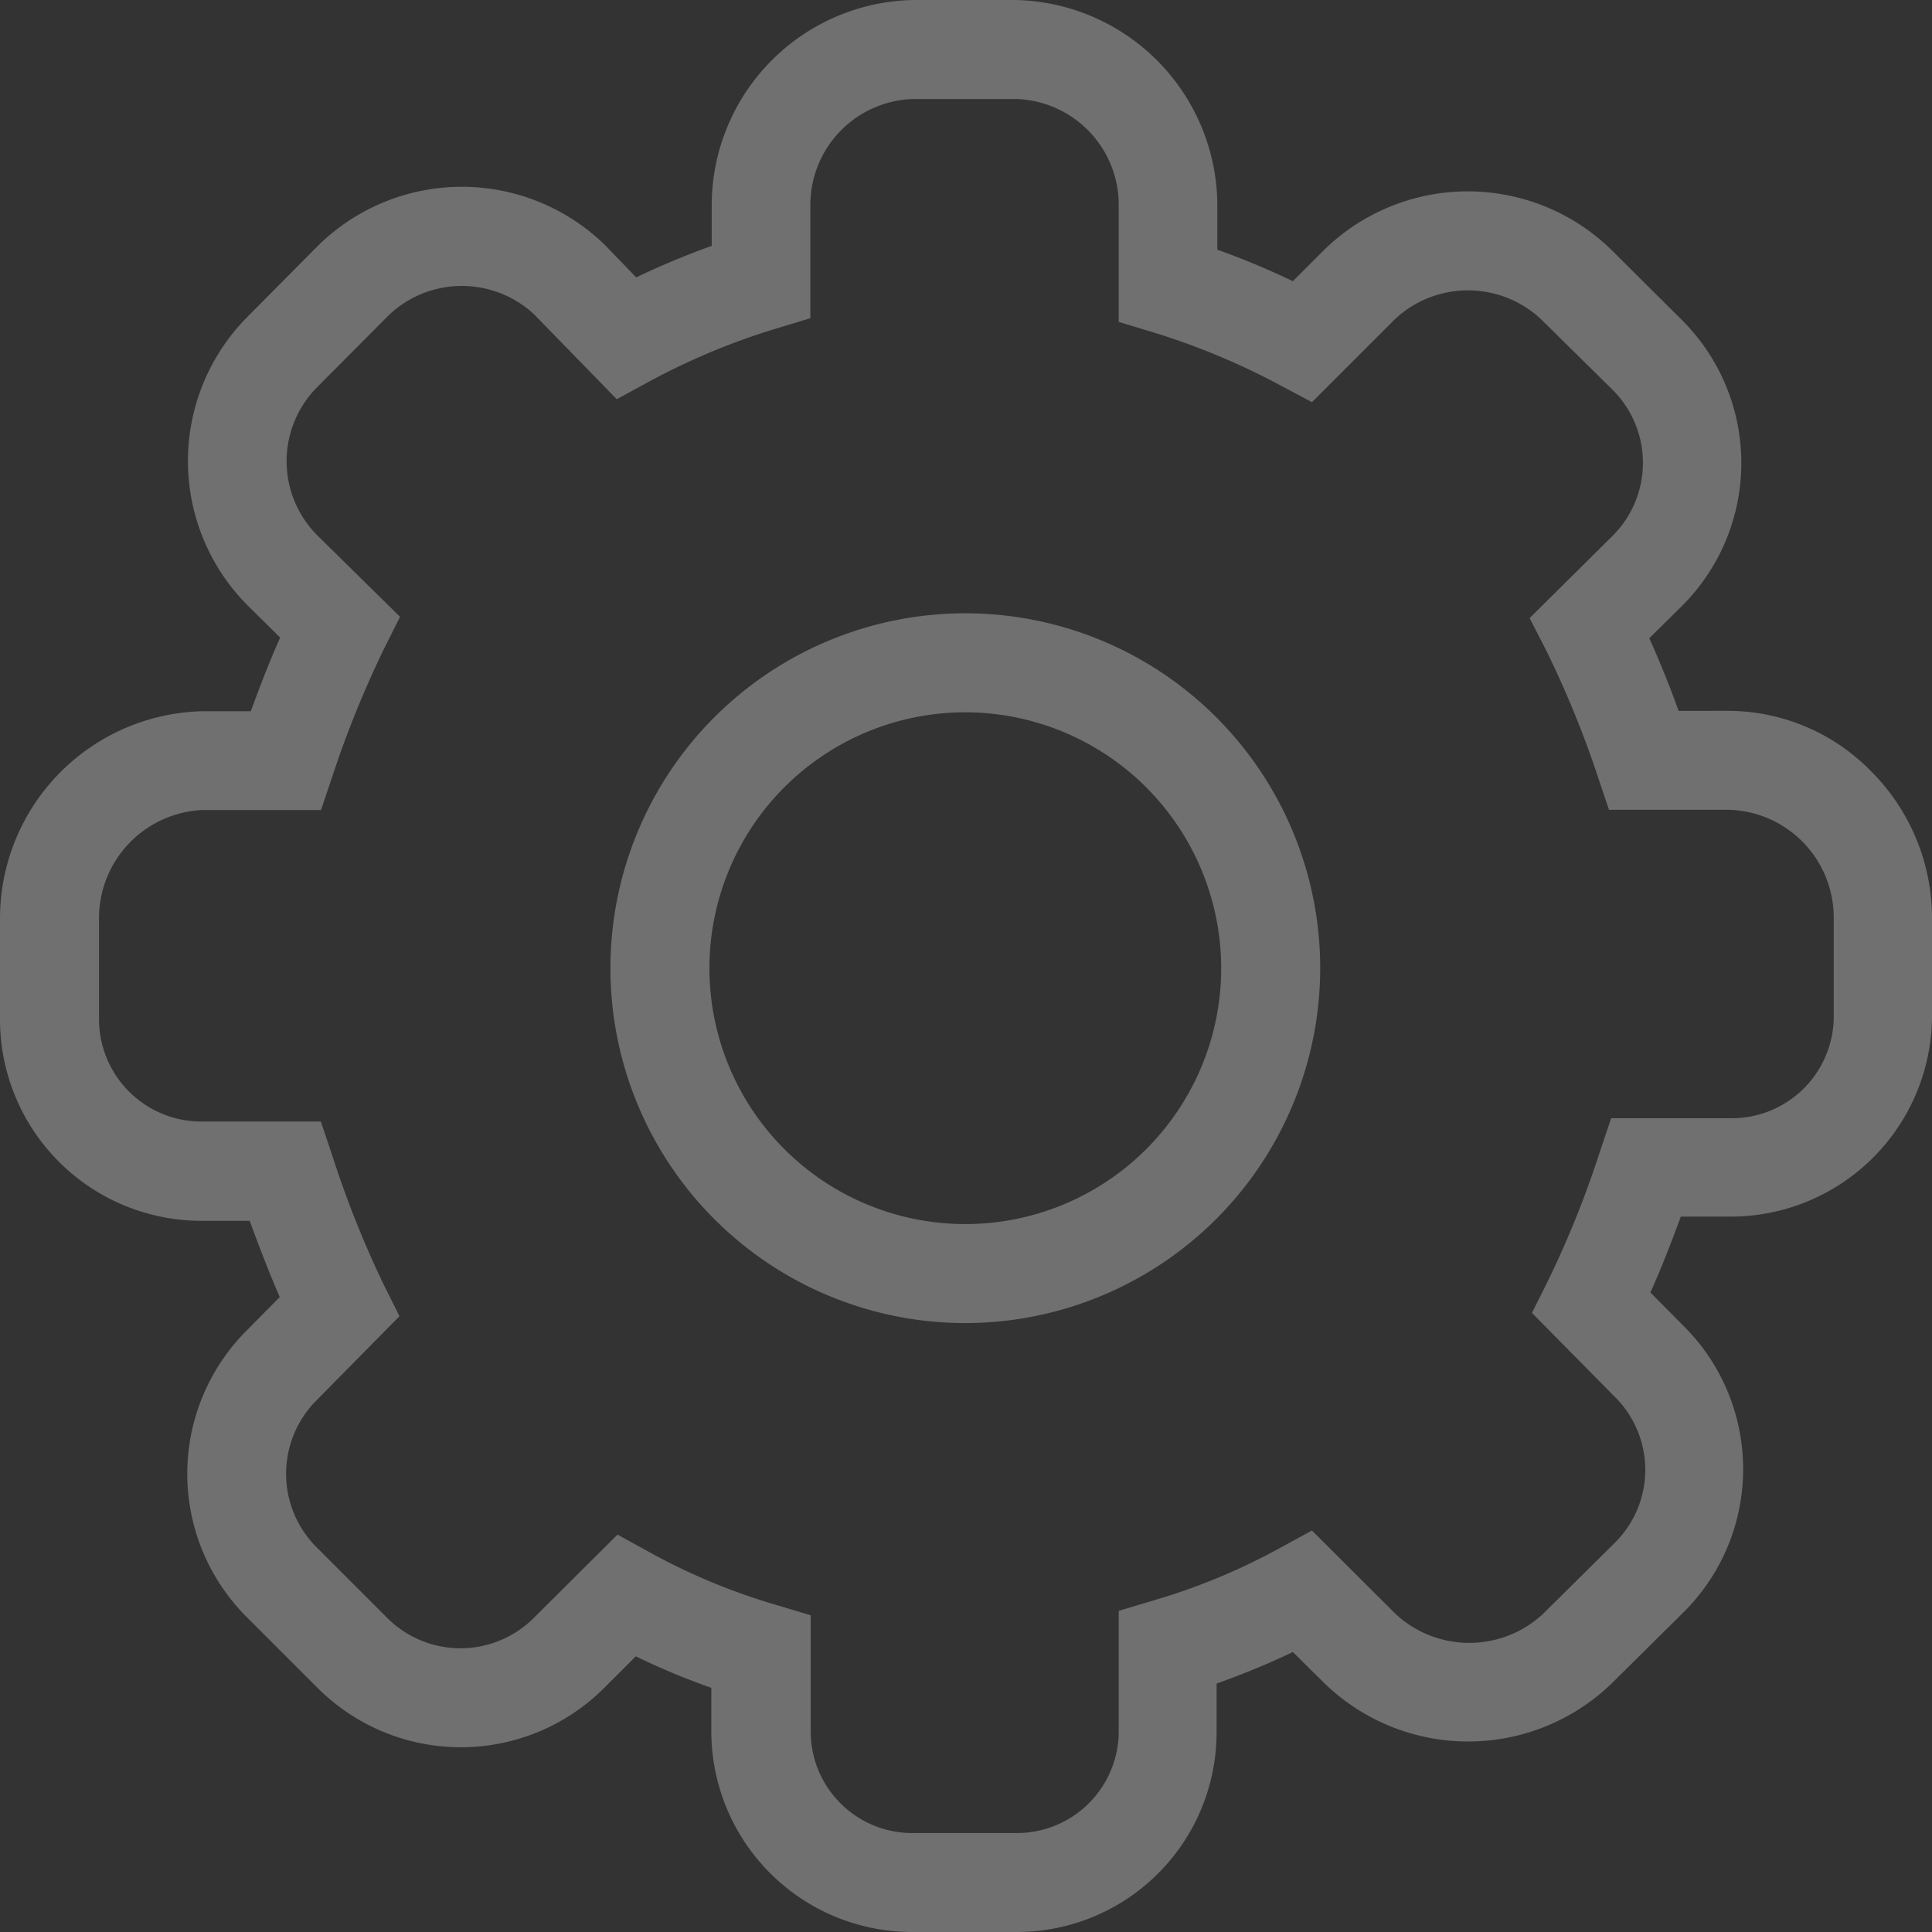 <svg xmlns="http://www.w3.org/2000/svg" viewBox="2002.269 211.311 45 45">
  <rect x="2002.269" y="211.311" width="45" height="45" fill="#333333" stroke="none"/>
  <defs>
    <style>
      .cls-1 {
        opacity: 0.3;
      }

      .cls-2 {
        fill: #fff;
      }
    </style>
  </defs>
  <g id="cog_wheel_2_" class="cls-1" transform="translate(2002.269 211.311)">
    <g id="Group_12" data-name="Group 12">
      <g id="Group_11" data-name="Group 11">
        <path id="Path_16" data-name="Path 16" class="cls-2" d="M23.649,45H21.274a4.678,4.678,0,0,1-4.706-4.637v-1.05a16.629,16.629,0,0,1-1.759-.734l-.743.743a4.722,4.722,0,0,1-6.662,0L5.739,37.657a4.715,4.715,0,0,1,0-6.66l.777-.786c-.231-.529-.461-1.119-.7-1.776H4.706A4.691,4.691,0,0,1,0,23.764V21.373a4.828,4.828,0,0,1,4.714-4.807H5.842c.231-.632.453-1.2.683-1.716l-.769-.76a4.764,4.764,0,0,1-.009-6.694L7.43,5.7a4.775,4.775,0,0,1,6.662.009l.009.009.717.743a18.643,18.643,0,0,1,1.759-.734V4.765A4.787,4.787,0,0,1,21.274,0h2.374a4.8,4.8,0,0,1,4.706,4.765v1.05a18.643,18.643,0,0,1,1.759.734l.752-.751a4.787,4.787,0,0,1,6.645,0l1.674,1.665a4.7,4.7,0,0,1,0,6.643l-.769.76c.265.589.5,1.178.683,1.691H40.26a4.665,4.665,0,0,1,3.331,1.417A4.838,4.838,0,0,1,45,21.322V23.7a4.688,4.688,0,0,1-4.723,4.637H39.15c-.239.649-.47,1.238-.709,1.768l.794.8a4.7,4.7,0,0,1-.017,6.643l-1.691,1.674a4.808,4.808,0,0,1-6.662,0l-.752-.743a18.048,18.048,0,0,1-1.776.734v1.144A4.654,4.654,0,0,1,23.649,45Zm-9.266-9.256.76.418a14.555,14.555,0,0,0,2.912,1.213l.828.248v2.741a2.366,2.366,0,0,0,2.4,2.331h2.374a2.372,2.372,0,0,0,2.4-2.331V37.52l.828-.248a14.629,14.629,0,0,0,2.921-1.213l.752-.41L32.514,37.6a2.523,2.523,0,0,0,3.416,0l1.691-1.674a2.391,2.391,0,0,0,.009-3.373l-.009-.009-1.939-1.964.367-.734a23.067,23.067,0,0,0,1.213-3.014l.265-.786h2.767a2.376,2.376,0,0,0,2.417-2.331V21.347a2.512,2.512,0,0,0-2.434-2.485h-2.8l-.265-.786a23.117,23.117,0,0,0-1.2-2.929l-.384-.751,1.947-1.93a2.4,2.4,0,0,0-.009-3.381L35.887,7.429a2.491,2.491,0,0,0-3.391,0L30.558,9.367l-.752-.4a16.474,16.474,0,0,0-2.929-1.221l-.82-.248V4.765a2.465,2.465,0,0,0-2.4-2.459H21.283a2.467,2.467,0,0,0-2.408,2.459V7.412l-.82.248A15.884,15.884,0,0,0,15.134,8.88l-.769.418L12.444,7.326a2.468,2.468,0,0,0-3.382.009L7.379,9.026a2.445,2.445,0,0,0,.009,3.441l1.93,1.9-.376.751a23.762,23.762,0,0,0-1.2,2.963l-.265.786H4.714a2.523,2.523,0,0,0-2.408,2.5v2.391a2.386,2.386,0,0,0,2.408,2.365H7.473l.265.786a23.513,23.513,0,0,0,1.2,3.014l.367.734L7.37,32.619a2.419,2.419,0,0,0-.009,3.407l1.665,1.665a2.413,2.413,0,0,0,3.4,0Zm8.1-4.927a8.266,8.266,0,1,1,8.267-8.266A8.273,8.273,0,0,1,22.487,30.817Zm0-14.226a5.96,5.96,0,1,0,5.961,5.96A5.966,5.966,0,0,0,22.487,16.591Z"/>
      </g>
    </g>
  </g>
</svg>
